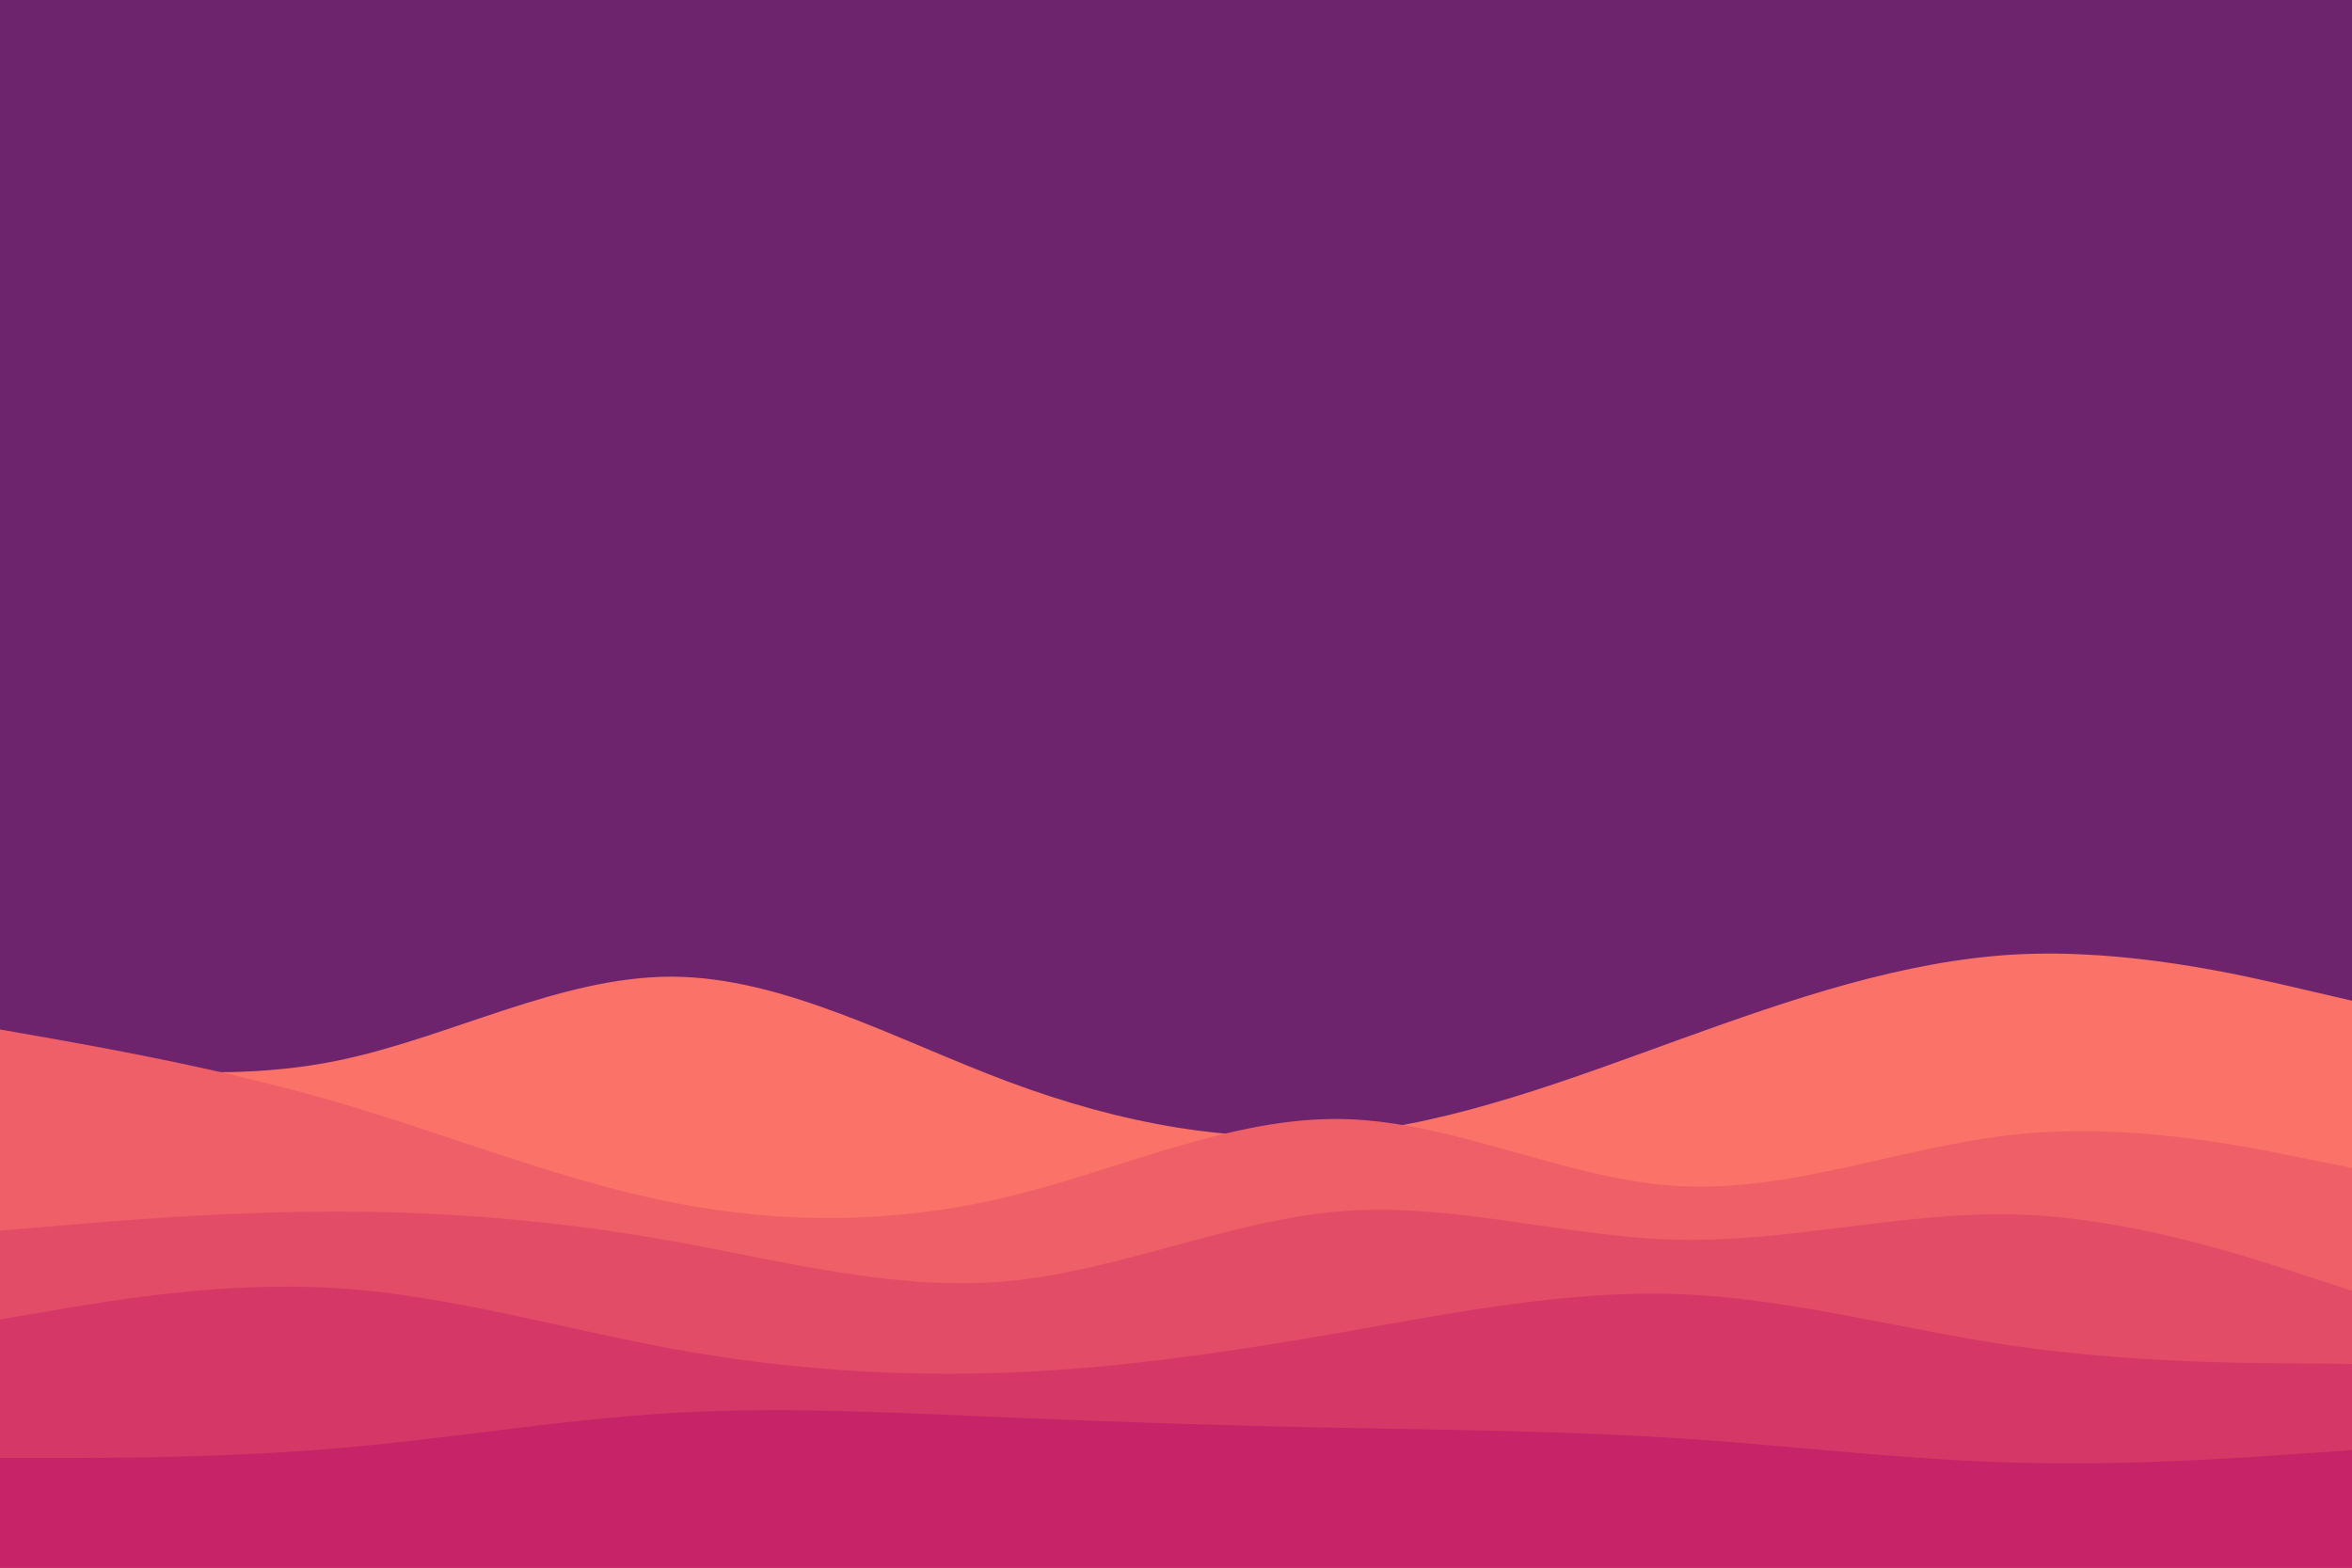 <svg id="visual" viewBox="0 0 900 600" width="900" height="600" xmlns="http://www.w3.org/2000/svg" xmlns:xlink="http://www.w3.org/1999/xlink" version="1.1"><rect x="0" y="0" width="900" height="600" fill="#6d246d"></rect><path d="M0 402L21.5 405.2C43 408.3 86 414.7 128.8 406C171.7 397.3 214.3 373.7 257.2 373.8C300 374 343 398 385.8 414C428.7 430 471.3 438 514.2 433.8C557 429.7 600 413.3 642.8 397.8C685.7 382.3 728.3 367.7 771.2 365.3C814 363 857 373 878.5 378L900 383L900 601L878.5 601C857 601 814 601 771.2 601C728.3 601 685.7 601 642.8 601C600 601 557 601 514.2 601C471.3 601 428.7 601 385.8 601C343 601 300 601 257.2 601C214.3 601 171.7 601 128.8 601C86 601 43 601 21.5 601L0 601Z" fill="#fa7268"></path><path d="M0 394L21.5 397.8C43 401.7 86 409.3 128.8 421.8C171.7 434.3 214.3 451.7 257.2 460.2C300 468.7 343 468.3 385.8 458C428.7 447.7 471.3 427.3 514.2 428.3C557 429.3 600 451.7 642.8 454C685.7 456.3 728.3 438.7 771.2 434.2C814 429.7 857 438.3 878.5 442.7L900 447L900 601L878.5 601C857 601 814 601 771.2 601C728.3 601 685.7 601 642.8 601C600 601 557 601 514.2 601C471.3 601 428.7 601 385.8 601C343 601 300 601 257.2 601C214.3 601 171.7 601 128.8 601C86 601 43 601 21.5 601L0 601Z" fill="#ef5f67"></path><path d="M0 471L21.5 469.2C43 467.3 86 463.7 128.8 463.7C171.7 463.7 214.3 467.3 257.2 475C300 482.7 343 494.3 385.8 490.3C428.7 486.3 471.3 466.7 514.2 463.5C557 460.3 600 473.7 642.8 474.5C685.7 475.3 728.3 463.7 771.2 464.8C814 466 857 480 878.5 487L900 494L900 601L878.5 601C857 601 814 601 771.2 601C728.3 601 685.7 601 642.8 601C600 601 557 601 514.2 601C471.3 601 428.7 601 385.8 601C343 601 300 601 257.2 601C214.3 601 171.7 601 128.8 601C86 601 43 601 21.5 601L0 601Z" fill="#e34c67"></path><path d="M0 505L21.5 501.3C43 497.7 86 490.3 128.8 493C171.7 495.7 214.3 508.3 257.2 516.2C300 524 343 527 385.8 525.3C428.7 523.7 471.3 517.3 514.2 509.8C557 502.3 600 493.7 642.8 495.3C685.7 497 728.3 509 771.2 515.2C814 521.3 857 521.7 878.5 521.8L900 522L900 601L878.5 601C857 601 814 601 771.2 601C728.3 601 685.7 601 642.8 601C600 601 557 601 514.2 601C471.3 601 428.7 601 385.8 601C343 601 300 601 257.2 601C214.3 601 171.7 601 128.8 601C86 601 43 601 21.5 601L0 601Z" fill="#d53867"></path><path d="M0 558L21.5 558C43 558 86 558 128.8 554.3C171.7 550.7 214.3 543.3 257.2 540.8C300 538.3 343 540.7 385.8 542.5C428.7 544.3 471.3 545.7 514.2 546.5C557 547.3 600 547.7 642.8 550.5C685.7 553.3 728.3 558.7 771.2 559.8C814 561 857 558 878.5 556.5L900 555L900 601L878.5 601C857 601 814 601 771.2 601C728.3 601 685.7 601 642.8 601C600 601 557 601 514.2 601C471.3 601 428.7 601 385.8 601C343 601 300 601 257.2 601C214.3 601 171.7 601 128.8 601C86 601 43 601 21.5 601L0 601Z" fill="#c62368"></path></svg>